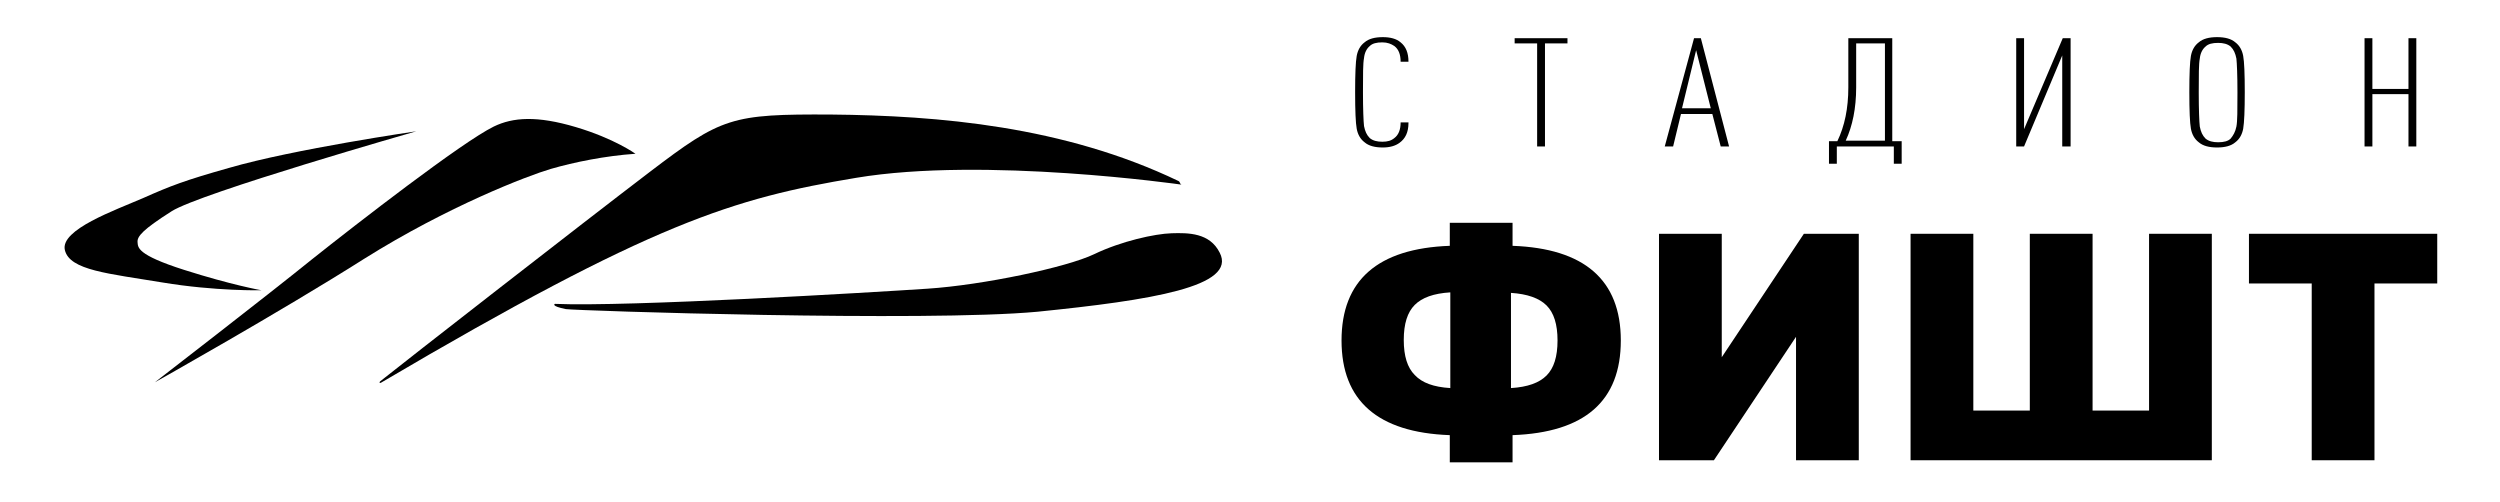 <?xml version="1.0" encoding="utf-8"?>
<!-- Generator: Adobe Illustrator 22.1.0, SVG Export Plug-In . SVG Version: 6.00 Build 0)  -->
<svg version="1.1" id="Слой_1" xmlns="http://www.w3.org/2000/svg" xmlns:xlink="http://www.w3.org/1999/xlink" x="0px" y="0px"
	 viewBox="0 0 478 96" style="enable-background:new 0 0 478 96;" xml:space="preserve">
<g>
	<path class="st0" d="M225.9,35.3c0,0-37.7-5.4-62.2-1.3c-23.4,3.9-38.8,8.5-90.9,39.2c0,0-0.1,0-0.2,0c-0.1-0.1,0.1-0.3,0.1-0.3
		c4.5-3.6,38.5-30.1,51.5-40c13.8-10.5,15.6-11.1,34.7-11c20.5,0.2,44.5,2.2,66.4,12.7C225.7,34.8,225.5,35.1,225.9,35.3z"/>
	<path class="st0" d="M121.5,29.4c0,0-4-2.9-11.4-5.1c-7.4-2.2-12-1.9-15.7-0.1c-6.1,3-26.1,18.5-34.9,25.5
		c-8.4,6.8-29.9,23.4-29.9,23.4s23.9-13.4,40-23.6c16.1-10.1,31.3-15.9,35.7-17.2C109.8,31,115.7,29.8,121.5,29.4z"/>
	<path class="st0" d="M233.2,48.3c-1.9-3.8-6-3.8-9.2-3.7c-3.2,0.1-9.6,1.5-14.8,4c-5.2,2.5-21.2,5.9-31.9,6.6
		c-10.5,0.7-57.3,3.5-71.2,2.9c0,0-0.9,0.4,2.1,1c1.9,0.3,68.8,2.5,90.2,0.5C220.1,57.4,236.6,54.8,233.2,48.3z"/>
	<path class="st0" d="M79.6,25.1c0,0-41.3,11.8-46.8,15.3c-5.5,3.5-6.6,4.8-6.5,5.9c0.1,1-0.2,2.4,8.9,5.3
		c9.1,2.9,14.8,3.9,14.8,3.9S41.2,55.7,31,54s-17.7-2.3-18.6-6.2c-0.9-3.9,9.6-7.6,14.9-9.9c5.4-2.4,8-3.4,16.5-5.8
		C56.2,28.5,79.6,25.1,79.6,25.1z"/>
</g>
<g>
	<g>
		<path class="st1" d="M309.9,65.1c0,11.6-6.9,17.6-20.7,18.1v5.2h-12v-5.2c-13.8-0.5-20.7-6.6-20.7-18.1s6.9-17.6,20.7-18.1v-4.4
			h12v4.4C302.9,47.5,309.9,53.5,309.9,65.1z M277.3,74.2V55.9c-3.2,0.2-5.4,1-6.8,2.4c-1.4,1.4-2.1,3.6-2.1,6.7
			c0,3.1,0.7,5.3,2.1,6.7C271.9,73.2,274.1,74,277.3,74.2z M295.7,71.8c1.4-1.4,2.1-3.6,2.1-6.7c0-3.1-0.7-5.3-2.1-6.7
			c-1.4-1.4-3.7-2.2-6.8-2.4v18.2C292.1,74,294.3,73.2,295.7,71.8z"/>
		<path class="st1" d="M355.4,88h-12V64.4L327.7,88h-10.5V44.7h12v23.6l15.7-23.6h10.5V88z"/>
		<path class="st1" d="M422.9,88h-57.6V44.7h12v33.8h10.8V44.7h12v33.8h10.8V44.7h12V88z"/>
		<path class="st1" d="M466,54.2h-12V88h-12V54.2h-12v-9.5H466V54.2z"/>
	</g>
	<g>
		<path class="st1" d="M269.3,23.5c0,1.8-0.6,3-1.7,3.8c-0.8,0.6-1.9,0.9-3.2,0.9c-1.5,0-2.7-0.3-3.5-1c-0.8-0.6-1.3-1.5-1.5-2.6
			c-0.2-1.1-0.3-3.4-0.3-7c0-3.5,0.1-5.8,0.3-6.9s0.7-2,1.5-2.6c0.8-0.7,2-1,3.5-1c1.4,0,2.6,0.3,3.4,1c1,0.8,1.5,2,1.5,3.7h-1.5
			c0-1.4-0.4-2.4-1.2-3c-0.6-0.4-1.3-0.7-2.3-0.7c-1.1,0-1.9,0.2-2.4,0.7c-0.6,0.5-1,1.3-1.1,2.3c-0.2,1-0.2,3.2-0.2,6.5
			s0.1,5.6,0.2,6.5c0.2,1,0.5,1.7,1.1,2.3c0.6,0.5,1.4,0.7,2.4,0.7c1,0,1.7-0.2,2.3-0.7c0.8-0.6,1.2-1.6,1.2-3H269.3z"/>
		<path class="st1" d="M299.7,8.3h-4.3V28h-1.5V8.3h-4.3v-1h10.1V8.3z"/>
		<path class="st1" d="M330.6,28H329l-1.6-6.2h-6l-1.5,6.2h-1.6l5.6-20.7h1.3L330.6,28z M327.1,20.7l-2.8-11.1l-2.7,11.1H327.1z"/>
		<path class="st1" d="M363.6,31.3h-1.5V28h-10.9v3.3h-1.5v-4.3h1.6c1.4-2.9,2.1-6.3,2.1-10.3V7.3h8.4v19.7h1.8V31.3z M360.4,26.9
			V8.3h-5.5v8.4c0,4-0.7,7.4-2,10.2H360.4z"/>
		<path class="st1" d="M395.8,28h-1.5V10.6L387,28h-1.5V7.3h1.5v17.4l7.4-17.4h1.5V28z"/>
		<path class="st1" d="M428.9,10.7c0.2,1.1,0.3,3.4,0.3,6.9c0,3.5-0.1,5.8-0.3,7c-0.2,1.1-0.7,2-1.5,2.6c-0.8,0.7-2,1-3.5,1
			c-1.5,0-2.7-0.3-3.5-1c-0.8-0.6-1.3-1.5-1.5-2.6c-0.2-1.1-0.3-3.4-0.3-7c0-3.5,0.1-5.8,0.3-6.9c0.2-1.1,0.7-2,1.5-2.6
			c0.8-0.7,2-1,3.5-1c1.5,0,2.7,0.3,3.5,1C428.2,8.7,428.7,9.6,428.9,10.7z M427.6,24.2c0.2-1,0.2-3.2,0.2-6.5s-0.1-5.6-0.2-6.5
			c-0.2-1-0.5-1.7-1.1-2.3c-0.6-0.5-1.4-0.7-2.4-0.7c-1.1,0-1.9,0.2-2.4,0.7c-0.6,0.5-1,1.3-1.1,2.3c-0.2,1-0.2,3.2-0.2,6.5
			s0.1,5.6,0.2,6.5c0.2,1,0.5,1.7,1.1,2.3c0.6,0.5,1.4,0.7,2.4,0.7c1.1,0,1.9-0.2,2.4-0.7C427,25.9,427.4,25.2,427.6,24.2z"/>
		<path class="st1" d="M462,28h-1.5V18h-6.9v10h-1.5V7.3h1.5v9.7h6.9V7.3h1.5V28z"/>
	</g>
</g>
</svg>

